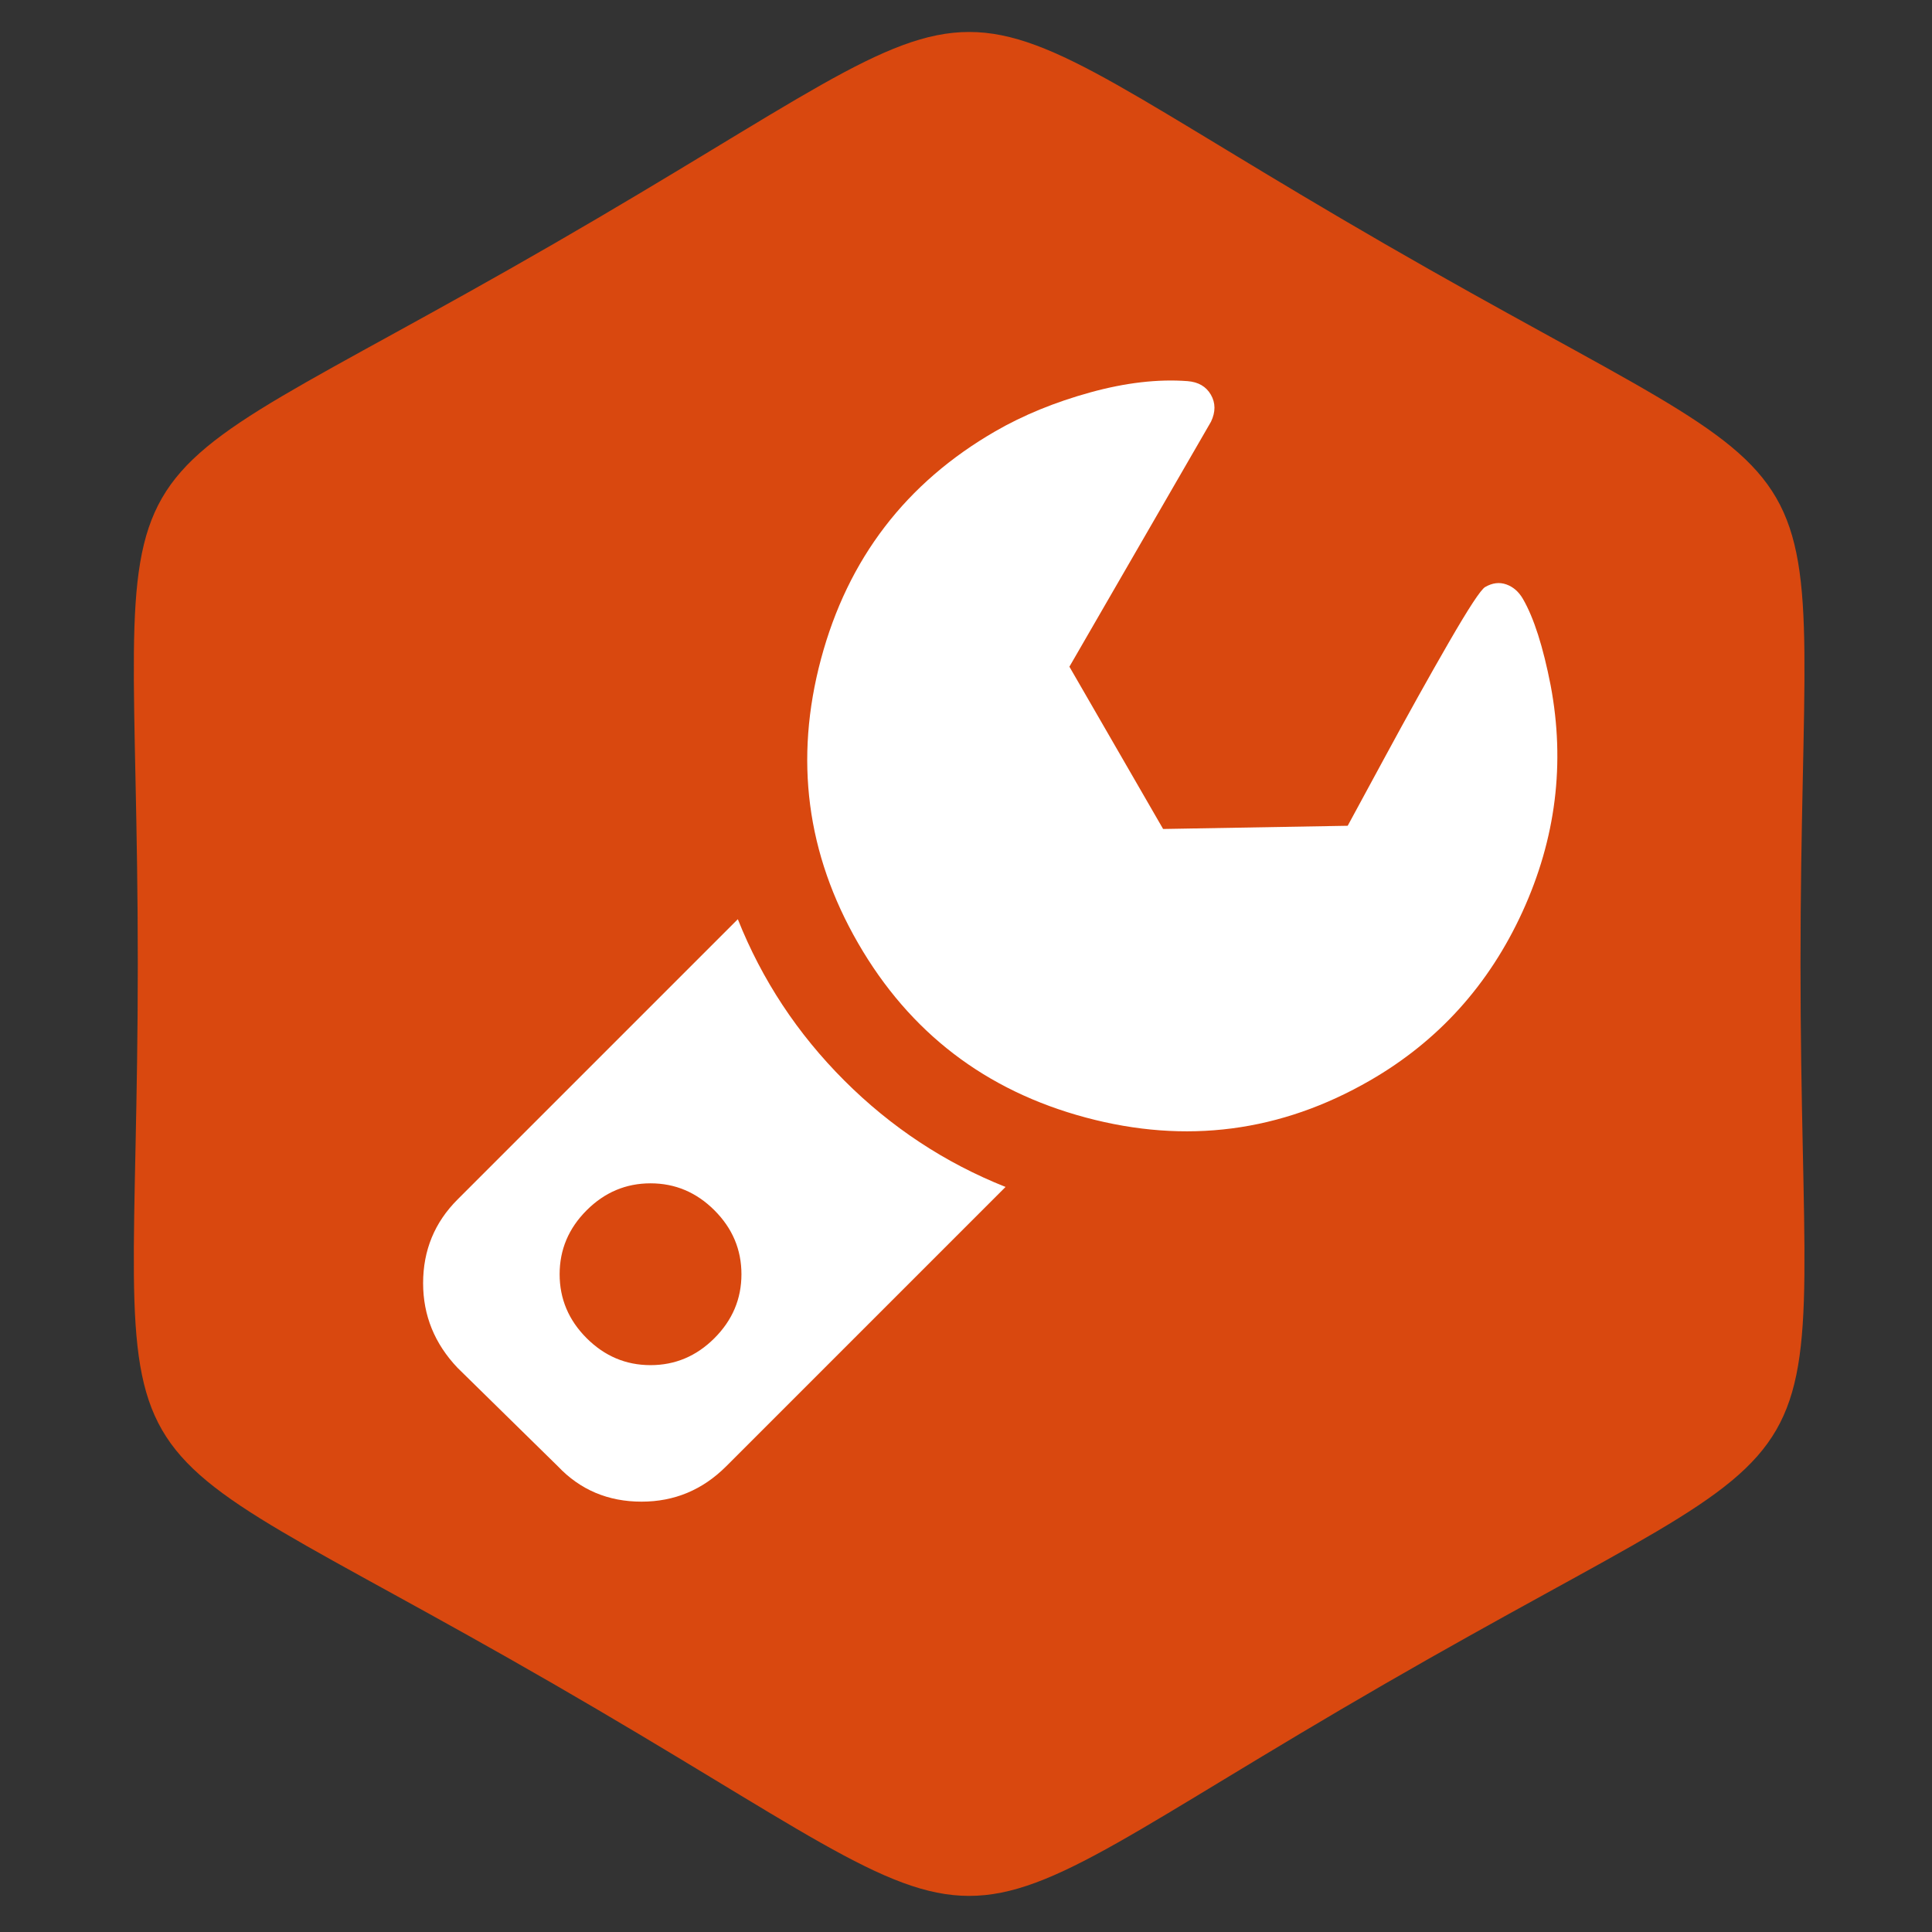 <?xml version="1.0" encoding="UTF-8"?>
<svg class="icon" width="132" height="132" p-id="1137" t="1592727113403" version="1.1" viewBox="0 0 1351.7 1351.7" xmlns="http://www.w3.org/2000/svg" xmlns:cc="http://creativecommons.org/ns#" xmlns:dc="http://purl.org/dc/elements/1.1/" xmlns:rdf="http://www.w3.org/1999/02/22-rdf-syntax-ns#">
 <rect x="0" y="0" width="1351.7" height="1351.7" fill="#333333" stroke="none"/>
 <defs>
  <style type="text/css"></style>
 </defs>
 <g transform="matrix(1.343 0 0 1.343 -6362.6 -2372.2)">
  <g transform="rotate(240 3384.1 25.646)" stroke-width=".745">
   <path transform="matrix(0 .381 -.381 0 -252.57 -1747.9)" d="m6920.2-1439.8c-386.49 669.43-211.46 568.37-984.45 568.37-772.99-1e-5 -597.96 101.05-984.45-568.37-386.49-669.43-386.49-467.32-1e-4 -1136.7 386.49-669.43 211.46-568.37 984.45-568.37s597.96-101.05 984.45 568.37c386.49 669.43 386.49 467.32 0 1136.7z" color="#000000" fill="#d9480f" fill-rule="evenodd" stroke-width="1211.2"/>
  </g>
  <path d="m5076.5 2382.8c12.826 2e-4 23.926 4.687 33.299 14.059 9.373 9.373 14.059 20.472 14.059 33.298s-4.686 23.925-14.059 33.298c-9.373 9.373-20.472 14.059-33.299 14.059-12.826 1e-4 -23.925-4.686-33.298-14.059-9.373-9.373-14.06-20.472-14.06-33.298 1e-4 -12.826 4.687-23.925 14.06-33.298 9.372-9.373 20.472-14.059 33.298-14.059zm45.471-137.59-146.03 146.03c-11.946 11.946-17.918 26.474-17.918 43.586-4e-4 16.789 5.973 31.479 17.918 44.07l52.303 51.334c11.623 12.268 26.152 18.403 43.586 18.403 17.111 2e-4 31.801-6.134 44.07-18.403l145.55-145.55c-31.64-12.592-59.648-31.075-84.024-55.451s-42.859-52.384-55.451-84.024zm409.03-166.82c5.665 9.813 10.471 24.819 14.417 45.019 7.64 40.544 2.743 79.857-14.692 117.94-17.435 38.079-43.891 67.361-79.369 87.844-46.55 26.875-95.919 33.321-148.11 19.336-52.19-13.985-91.724-44.252-118.6-90.801-26.875-46.549-33.32-95.919-19.336-148.11 13.985-52.19 44.251-91.724 90.8-118.6 14.594-8.425 31.078-15.175 49.453-20.248s35.277-7.031 50.706-5.875c5.624 0.443 9.67 2.804 12.14 7.081s2.49 8.962 0.063 14.054l-73.76 127.63 48.811 84.543 96.159-1.671c0.822-1.481 7.238-13.321 19.248-35.52 12.01-22.199 23.173-42.231 33.491-60.098 10.316-17.867 16.608-27.454 18.873-28.761 3.774-2.179 7.457-2.628 11.049-1.347 3.591 1.281 6.477 3.809 8.656 7.584z" fill="#fff" stroke-width="7.625"/>
 </g>
</svg>
